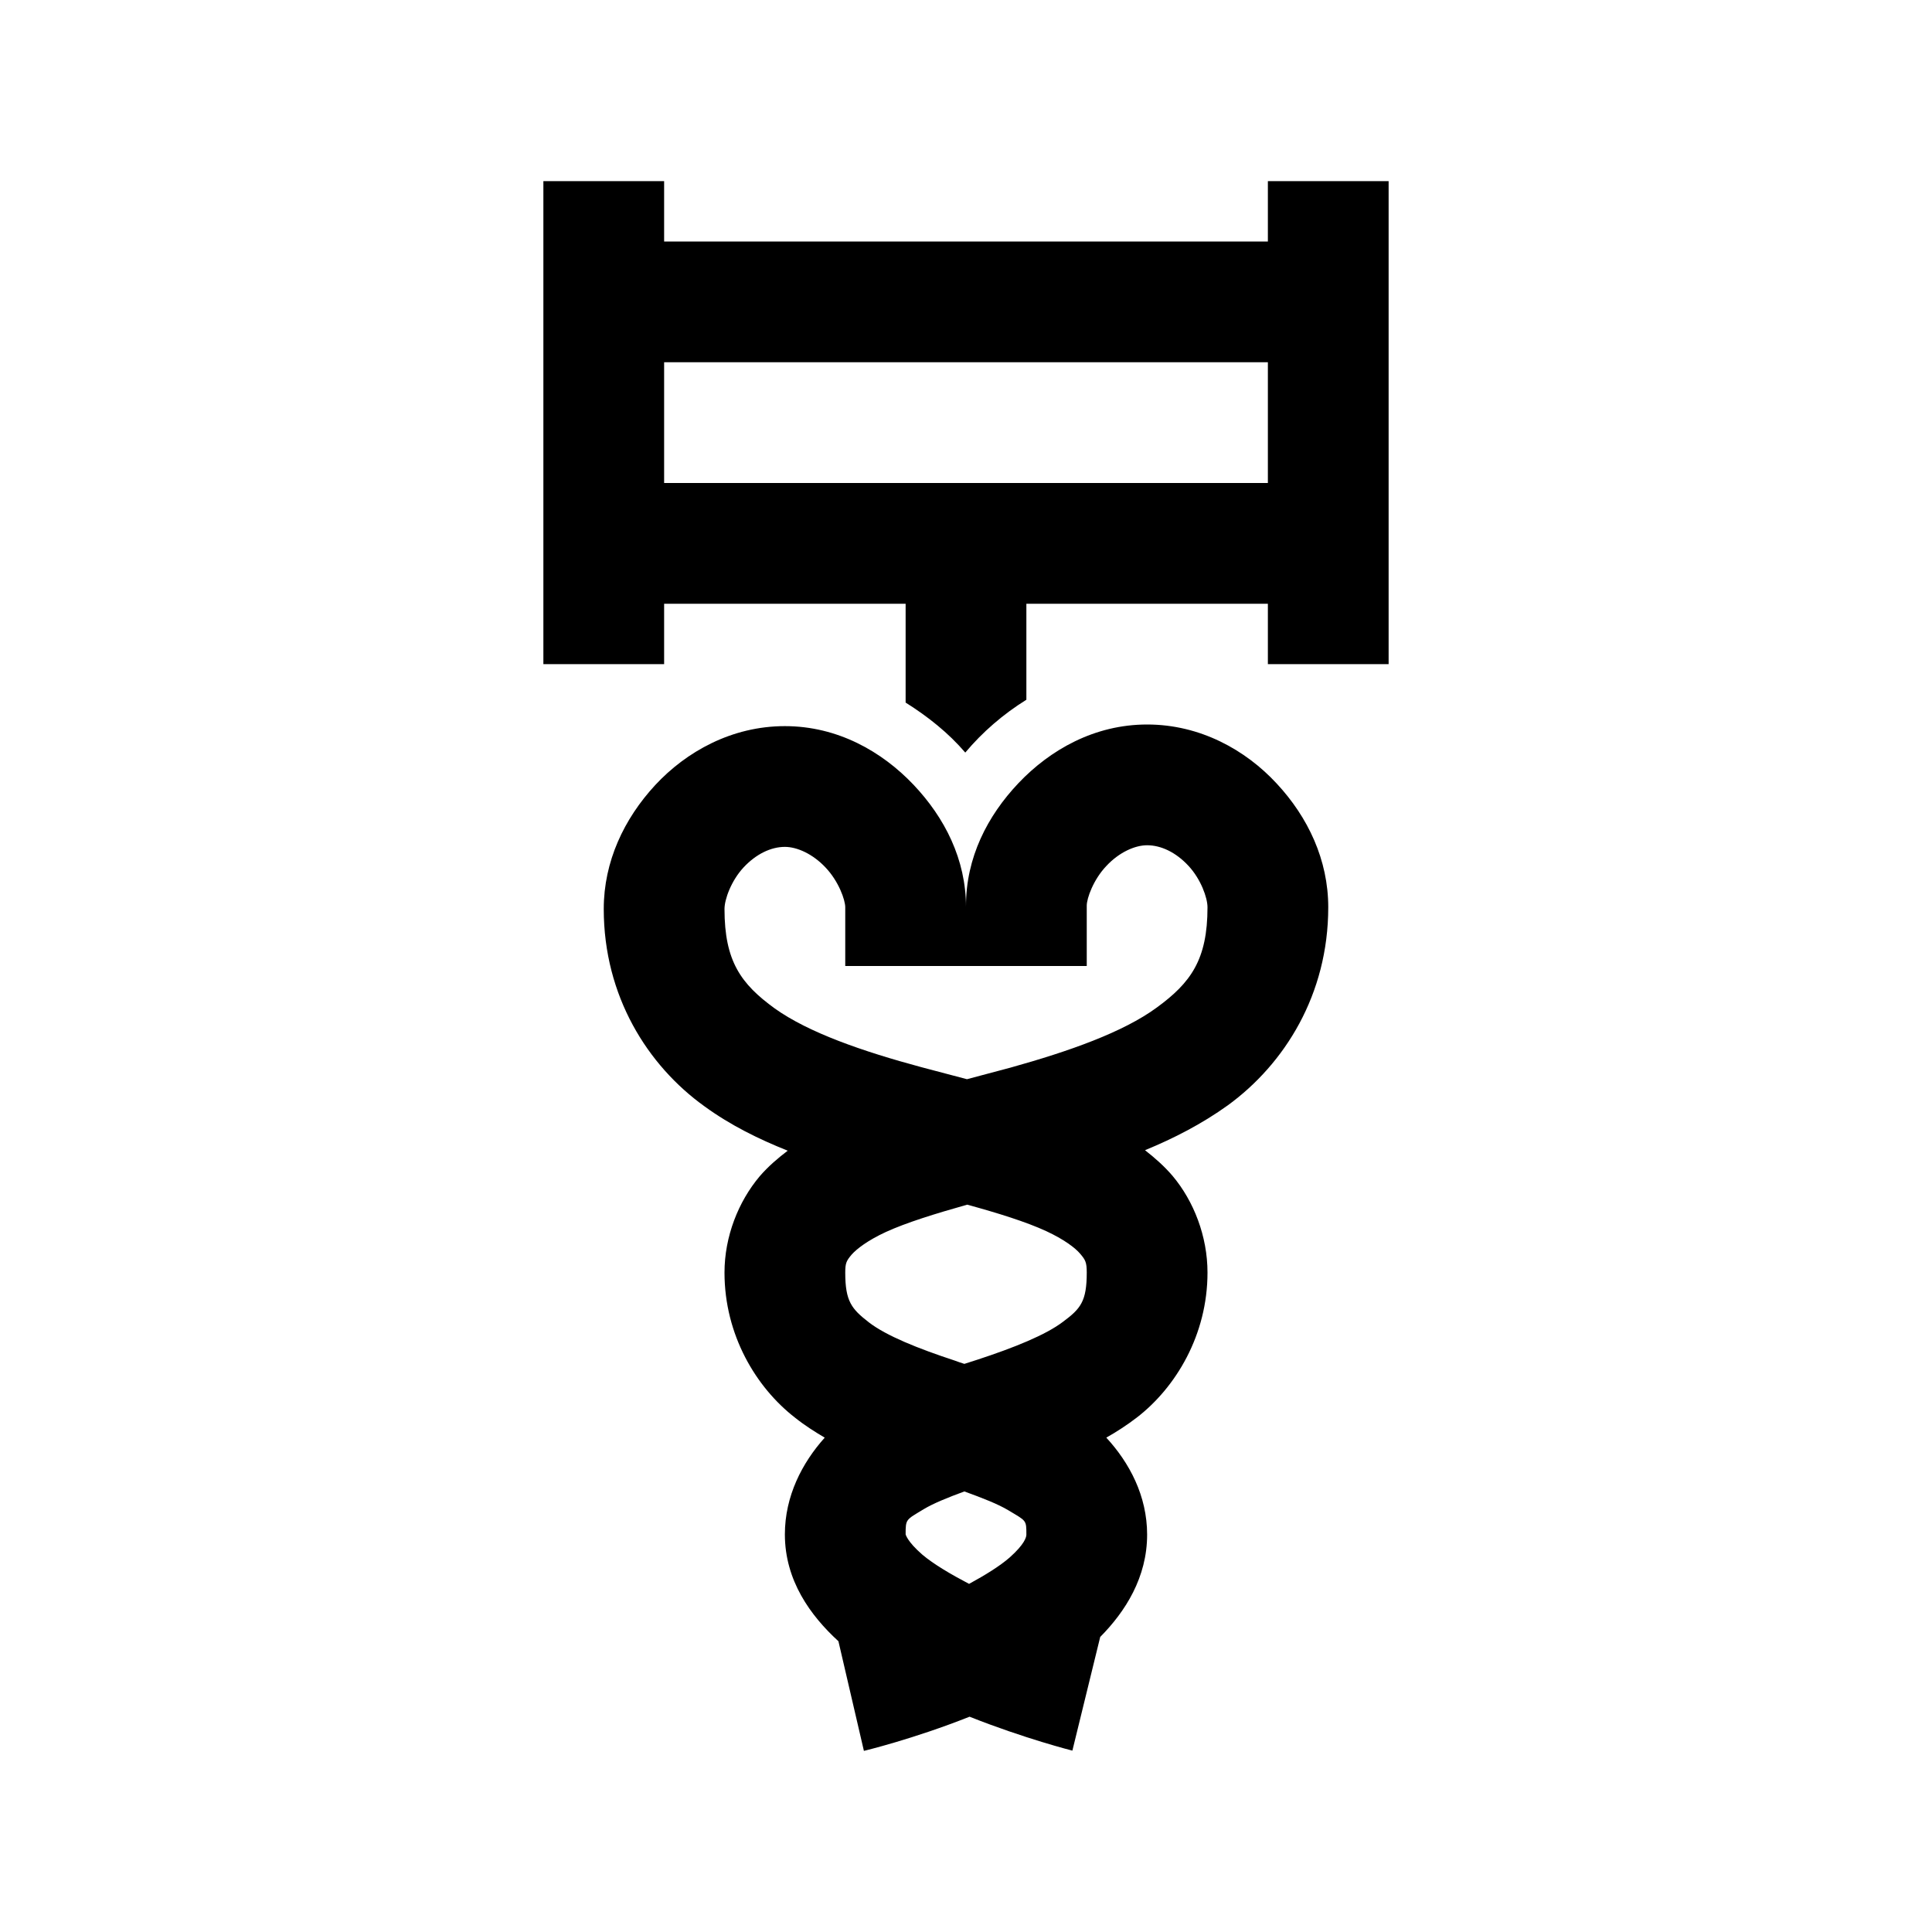 <?xml version="1.0" encoding="UTF-8"?>
<svg xmlns="http://www.w3.org/2000/svg" xmlns:xlink="http://www.w3.org/1999/xlink" viewBox="0 0 32 32" version="1.1">
<g>
<path d="M 9 3 L 9 11 L 11 11 L 11 10 L 15 10 L 15 11.637 C 15.367 11.867 15.711 12.141 15.988 12.465 C 16.273 12.125 16.617 11.828 17 11.59 L 17 10 L 21 10 L 21 11 L 23 11 L 23 3 L 21 3 L 21 4 L 11 4 L 11 3 Z M 11 6 L 21 6 L 21 8 L 11 8 Z M 19 12 C 18.125 12 17.391 12.422 16.871 12.969 C 16.352 13.516 16 14.207 16 15 L 16 15.027 C 16 14.234 15.648 13.543 15.129 12.996 C 14.609 12.449 13.875 12.027 13 12.027 C 12.121 12.027 11.367 12.449 10.852 13.004 C 10.336 13.562 10 14.27 10 15.055 C 10 16.5 10.727 17.648 11.668 18.324 C 12.098 18.637 12.566 18.867 13.047 19.059 C 12.883 19.184 12.723 19.32 12.582 19.484 C 12.23 19.902 12 20.48 12 21.078 C 12 22.109 12.52 22.98 13.172 23.484 C 13.328 23.609 13.496 23.715 13.66 23.812 C 13.285 24.23 13 24.781 13 25.414 C 13 26.18 13.426 26.762 13.887 27.184 L 14.309 29 C 14.309 29 15.125 28.805 16.059 28.434 C 16.973 28.797 17.762 28.996 17.762 28.996 L 18.223 27.113 C 18.641 26.691 19 26.125 19 25.418 C 19 24.777 18.707 24.227 18.324 23.812 C 18.324 23.812 18.328 23.809 18.328 23.809 C 18.496 23.715 18.664 23.605 18.828 23.48 C 19.477 22.98 20 22.109 20 21.078 C 20 20.477 19.773 19.895 19.422 19.477 C 19.281 19.312 19.125 19.176 18.965 19.051 C 19.441 18.855 19.906 18.617 20.34 18.305 C 21.277 17.621 22 16.473 22 15.027 C 22 14.242 21.664 13.535 21.148 12.98 C 20.633 12.422 19.879 12 19 12 Z M 19 14 C 19.23 14 19.477 14.117 19.684 14.34 C 19.891 14.562 20 14.871 20 15.027 C 20 15.895 19.723 16.277 19.16 16.688 C 18.602 17.098 17.703 17.414 16.734 17.684 C 16.496 17.746 16.254 17.812 16.016 17.875 C 15.762 17.809 15.508 17.742 15.262 17.676 C 14.289 17.414 13.395 17.105 12.832 16.703 C 12.273 16.297 12 15.922 12 15.055 C 12 14.898 12.109 14.59 12.316 14.367 C 12.523 14.145 12.77 14.027 13 14.027 C 13.203 14.027 13.465 14.145 13.676 14.371 C 13.891 14.598 14 14.906 14 15.027 L 14 16 L 18 16 L 18 15 C 18 14.879 18.109 14.57 18.324 14.344 C 18.535 14.117 18.797 14 19 14 Z M 16.02 19.953 C 16.535 20.094 16.996 20.238 17.328 20.391 C 17.621 20.527 17.809 20.668 17.891 20.766 C 17.977 20.867 18 20.906 18 21.078 C 18 21.555 17.898 21.676 17.609 21.891 C 17.324 22.109 16.801 22.32 16.191 22.52 C 16.121 22.543 16.047 22.566 15.973 22.59 C 15.922 22.574 15.863 22.555 15.812 22.535 C 15.207 22.336 14.68 22.125 14.391 21.902 C 14.105 21.68 14 21.555 14 21.078 C 14 20.918 14.02 20.883 14.105 20.781 C 14.191 20.684 14.375 20.543 14.672 20.406 C 15.012 20.25 15.492 20.102 16.02 19.953 Z M 15.973 24.703 C 16.273 24.812 16.535 24.914 16.703 25.016 C 17 25.195 17 25.172 17 25.418 C 17 25.461 16.969 25.578 16.723 25.797 C 16.562 25.938 16.316 26.09 16.051 26.234 C 15.746 26.074 15.461 25.906 15.277 25.75 C 15.02 25.527 15 25.41 15 25.414 C 15 25.156 15.004 25.176 15.301 24.996 C 15.457 24.902 15.695 24.805 15.973 24.703 Z "></path>
</g>
</svg>
